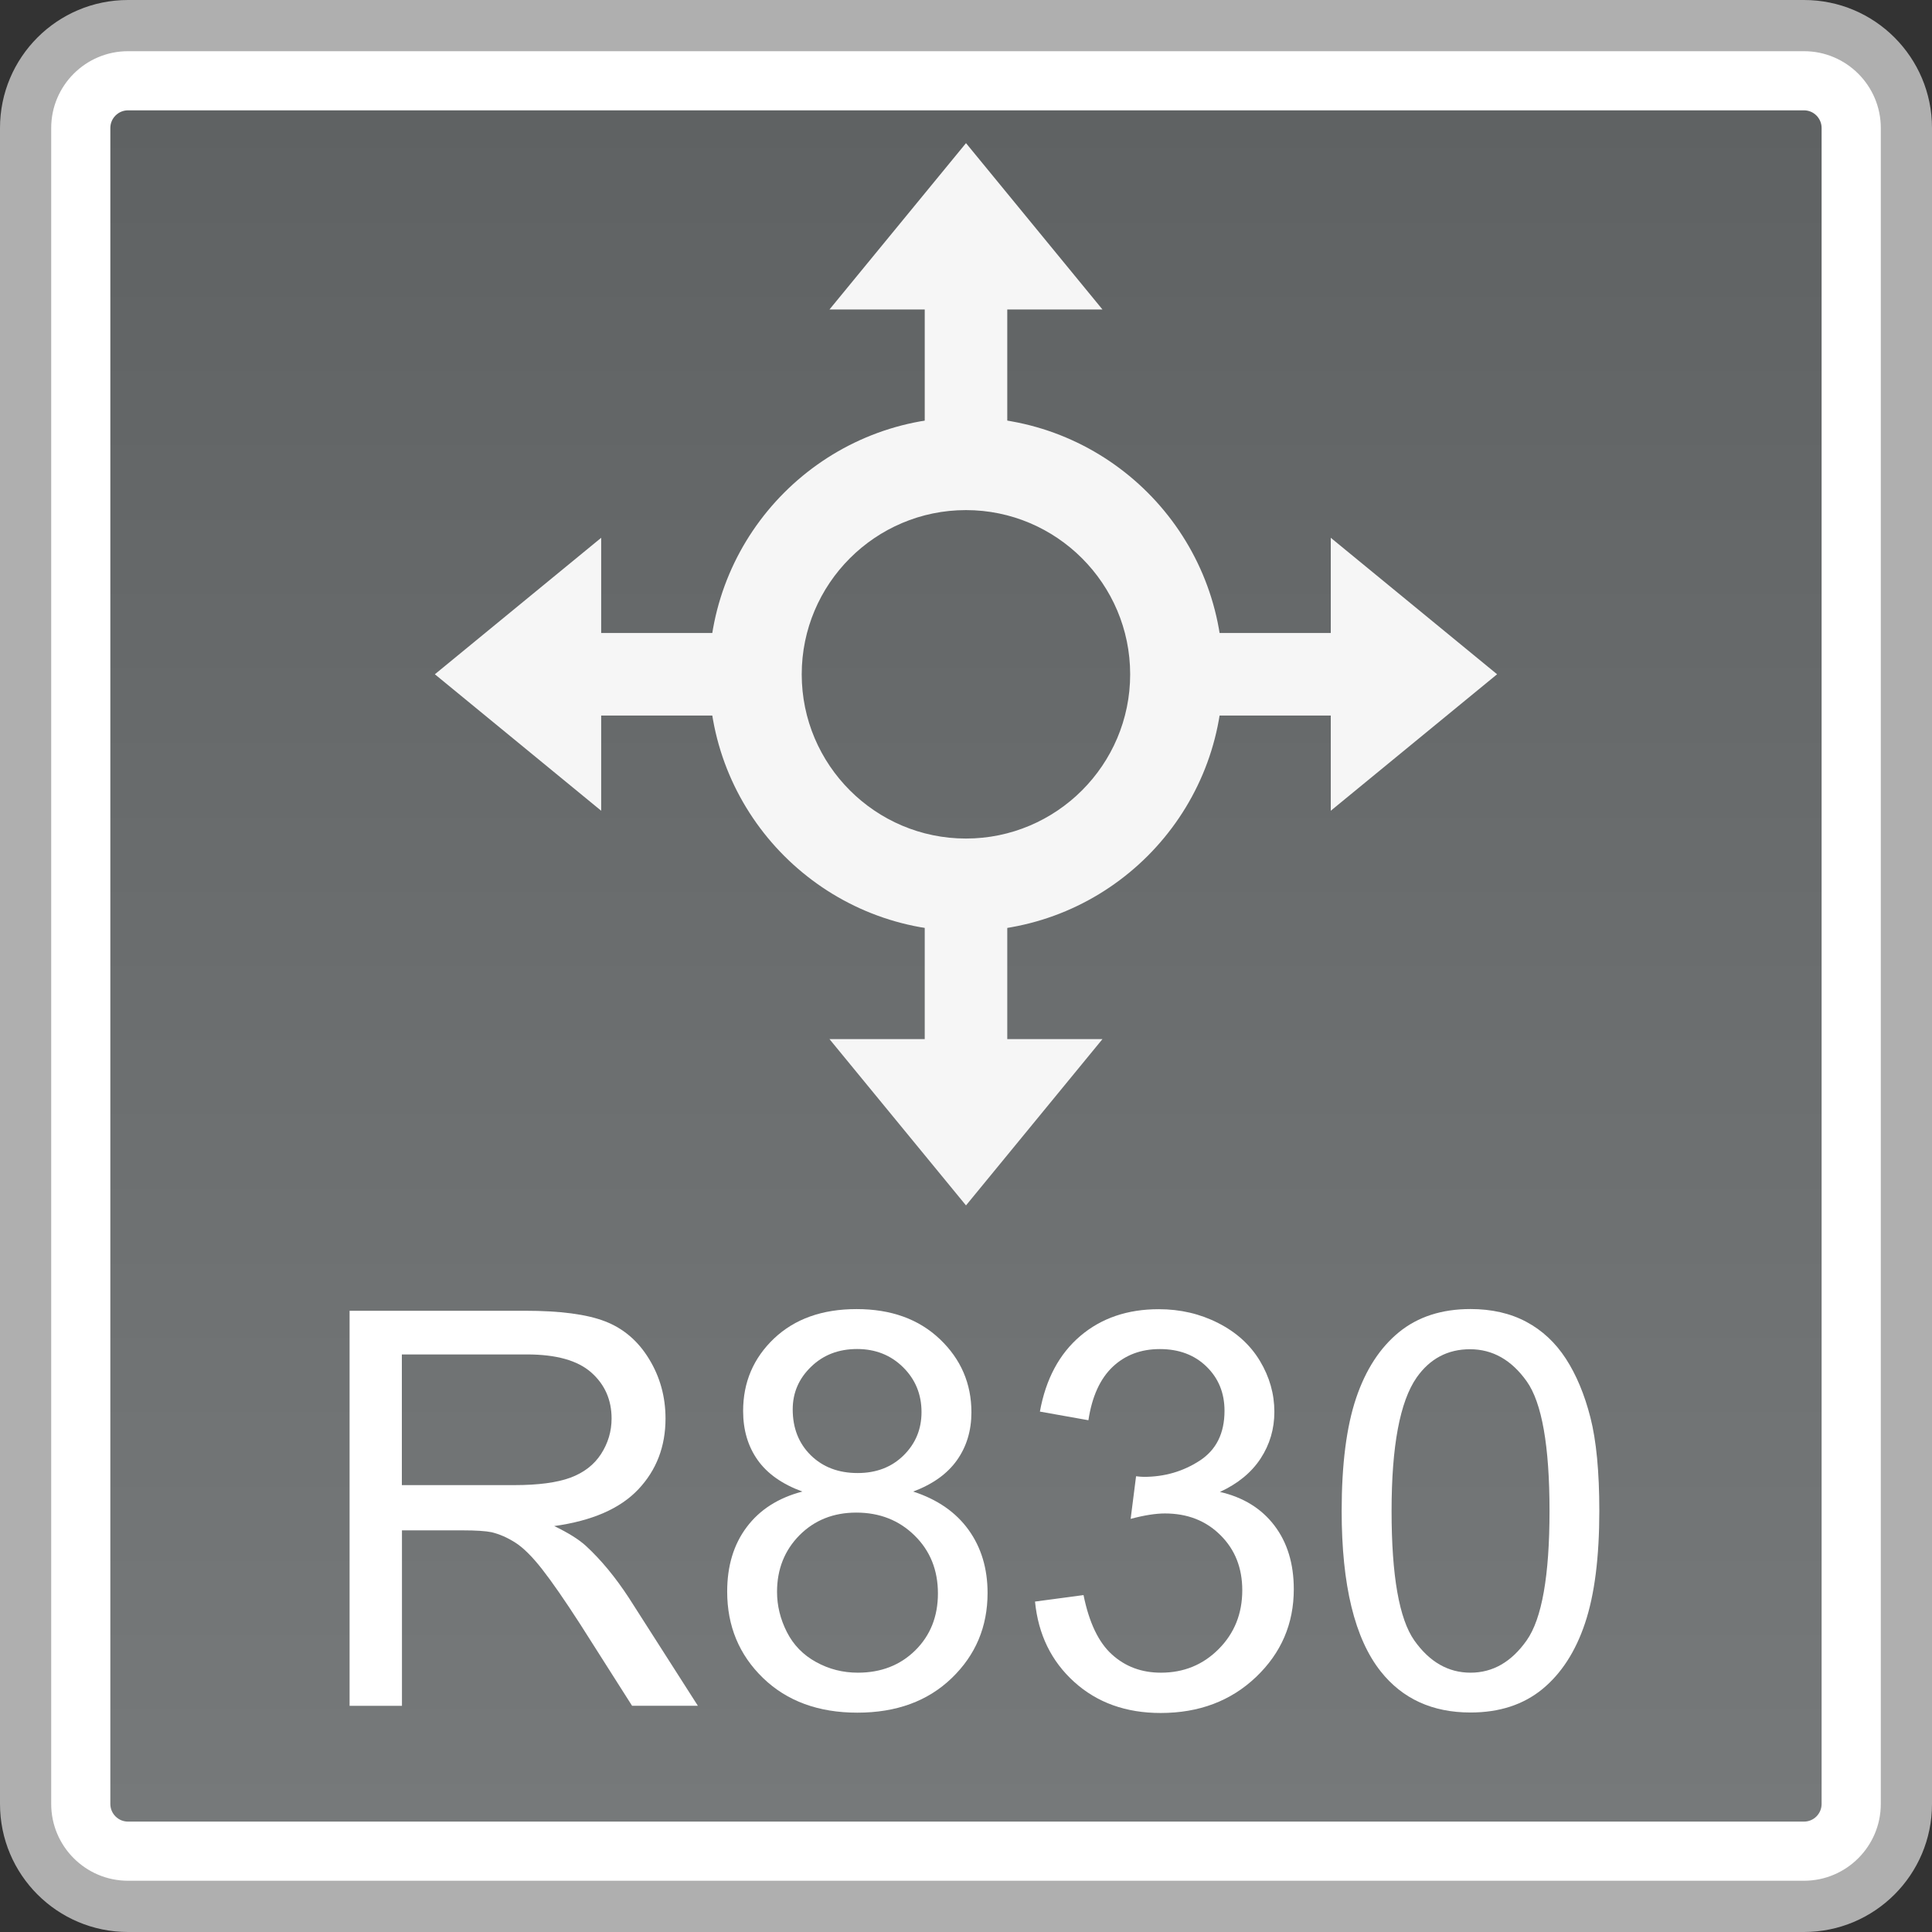 <?xml version="1.0" encoding="utf-8"?>
<!-- Generator: Adobe Illustrator 18.0.0, SVG Export Plug-In . SVG Version: 6.00 Build 0)  -->
<!DOCTYPE svg PUBLIC "-//W3C//DTD SVG 1.1//EN" "http://www.w3.org/Graphics/SVG/1.1/DTD/svg11.dtd">
<svg version="1.1" id="图层_1" xmlns="http://www.w3.org/2000/svg" xmlns:xlink="http://www.w3.org/1999/xlink" x="0px" y="0px"
	 width="36px" height="36px" viewBox="0 0 36 36" enable-background="new 0 0 36 36" xml:space="preserve">
<rect x="0" y="0" width="36" height="36" fill="#333333" stroke="none"/>
<g>
	<path fill="#FFFFFF" d="M2.385,35.522c-1.052,0-1.908-0.855-1.908-1.907V2.385c0-1.053,0.856-1.908,1.908-1.908h31.229
		c1.052,0,1.908,0.855,1.908,1.908v31.229c0,1.052-0.856,1.907-1.908,1.907H2.385z"/>
	<path fill="#AFAFAF" d="M33.615,0.954c0.789,0,1.431,0.642,1.431,1.431v31.229c0,0.789-0.642,1.431-1.431,1.431H2.385
		c-0.789,0-1.431-0.642-1.431-1.431V2.385c0-0.789,0.642-1.431,1.431-1.431H33.615 M33.615,0H2.385C1.068,0,0,1.068,0,2.385v31.229
		C0,34.932,1.068,36,2.385,36h31.229C34.932,36,36,34.932,36,33.615V2.385C36,1.068,34.932,0,33.615,0L33.615,0z"/>
</g>
<g>
	<linearGradient id="SVGID_1_" gradientUnits="userSpaceOnUse" x1="18" y1="33.943" x2="18" y2="2.057">
		<stop  offset="0" style="stop-color:#76797A"/>
		<stop  offset="1" style="stop-color:#5F6263"/>
	</linearGradient>
	<path fill="url(#SVGID_1_)" d="M2.385,33.943c-0.181,0-0.329-0.148-0.329-0.329V2.385c0-0.181,0.148-0.329,0.329-0.329h31.23
		c0.181,0,0.328,0.148,0.328,0.329v31.229c0,0.181-0.147,0.329-0.328,0.329H2.385z"/>
</g>
<g>
	<path fill="#FFFFFF" d="M6.514,31.786v-7.362h3.265c0.656,0,1.155,0.065,1.497,0.198c0.341,0.132,0.614,0.365,0.818,0.7
		c0.205,0.335,0.307,0.705,0.307,1.11c0,0.522-0.169,0.962-0.507,1.32s-0.86,0.586-1.567,0.684c0.258,0.124,0.454,0.246,0.587,0.366
		c0.285,0.262,0.554,0.588,0.809,0.979l1.281,2.004h-1.226l-0.974-1.532c-0.285-0.441-0.519-0.779-0.703-1.014
		s-0.349-0.398-0.495-0.492s-0.294-0.159-0.444-0.196c-0.111-0.023-0.292-0.035-0.542-0.035h-1.13v3.27H6.514z M7.488,27.673h2.095
		c0.445,0,0.793-0.046,1.044-0.138c0.251-0.093,0.442-0.24,0.573-0.442c0.13-0.202,0.196-0.423,0.196-0.66
		c0-0.349-0.126-0.635-0.379-0.859c-0.253-0.224-0.652-0.336-1.198-0.336H7.488V27.673z"/>
	<path fill="#FFFFFF" d="M14.951,27.793c-0.375-0.137-0.653-0.333-0.833-0.587c-0.181-0.255-0.271-0.56-0.271-0.914
		c0-0.536,0.192-0.986,0.577-1.352c0.385-0.364,0.897-0.547,1.537-0.547c0.643,0,1.16,0.187,1.552,0.56s0.588,0.828,0.588,1.363
		c0,0.342-0.09,0.639-0.269,0.892s-0.451,0.448-0.816,0.585c0.452,0.147,0.796,0.386,1.032,0.714
		c0.236,0.328,0.354,0.72,0.354,1.175c0,0.63-0.223,1.158-0.668,1.587s-1.031,0.644-1.758,0.644s-1.313-0.216-1.758-0.646
		c-0.445-0.431-0.668-0.967-0.668-1.61c0-0.479,0.121-0.879,0.364-1.202C14.157,28.131,14.502,27.91,14.951,27.793z M14.479,29.662
		c0,0.258,0.061,0.507,0.183,0.748s0.304,0.428,0.545,0.56c0.241,0.133,0.5,0.198,0.778,0.198c0.432,0,0.789-0.139,1.07-0.416
		c0.281-0.278,0.422-0.632,0.422-1.061c0-0.435-0.145-0.795-0.435-1.079c-0.29-0.285-0.652-0.427-1.087-0.427
		c-0.425,0-0.778,0.141-1.058,0.422C14.619,28.889,14.479,29.24,14.479,29.662z M14.771,26.262c0,0.348,0.112,0.633,0.336,0.854
		c0.225,0.221,0.516,0.332,0.874,0.332c0.348,0,0.634-0.11,0.856-0.329c0.223-0.22,0.334-0.488,0.334-0.807
		c0-0.331-0.115-0.61-0.344-0.836s-0.515-0.339-0.856-0.339c-0.345,0-0.631,0.11-0.858,0.331
		C14.884,25.689,14.771,25.953,14.771,26.262z"/>
	<path fill="#FFFFFF" d="M19.286,29.843l0.904-0.121c0.104,0.513,0.28,0.882,0.53,1.107c0.25,0.227,0.553,0.339,0.912,0.339
		c0.425,0,0.784-0.146,1.077-0.441s0.439-0.66,0.439-1.095c0-0.415-0.135-0.758-0.407-1.027c-0.271-0.27-0.616-0.404-1.035-0.404
		c-0.17,0-0.383,0.033-0.638,0.101l0.101-0.794c0.06,0.007,0.108,0.011,0.146,0.011c0.385,0,0.731-0.101,1.04-0.302
		s0.462-0.511,0.462-0.929c0-0.332-0.112-0.606-0.336-0.824c-0.224-0.218-0.514-0.326-0.869-0.326c-0.352,0-0.645,0.11-0.879,0.331
		c-0.234,0.222-0.385,0.553-0.452,0.995l-0.904-0.161c0.11-0.606,0.361-1.075,0.753-1.409c0.392-0.333,0.879-0.499,1.461-0.499
		c0.402,0,0.771,0.086,1.11,0.259c0.338,0.172,0.597,0.407,0.776,0.705s0.269,0.614,0.269,0.949c0,0.318-0.085,0.607-0.256,0.869
		c-0.171,0.261-0.424,0.469-0.758,0.623c0.435,0.1,0.773,0.309,1.014,0.625c0.241,0.316,0.362,0.712,0.362,1.188
		c0,0.643-0.234,1.188-0.703,1.635s-1.062,0.671-1.778,0.671c-0.646,0-1.183-0.192-1.61-0.578
		C19.589,30.954,19.346,30.455,19.286,29.843z"/>
	<path fill="#FFFFFF" d="M25,28.155c0-0.871,0.09-1.571,0.269-2.103c0.179-0.53,0.445-0.939,0.798-1.228
		c0.353-0.288,0.798-0.432,1.333-0.432c0.395,0,0.742,0.079,1.04,0.238s0.544,0.389,0.738,0.688
		c0.194,0.299,0.347,0.664,0.457,1.095c0.11,0.43,0.166,1.01,0.166,1.74c0,0.863-0.088,1.561-0.266,2.092
		c-0.177,0.53-0.443,0.94-0.796,1.23c-0.354,0.289-0.799,0.435-1.338,0.435c-0.71,0-1.268-0.255-1.672-0.764
		C25.243,30.535,25,29.538,25,28.155z M25.93,28.155c0,1.208,0.142,2.013,0.424,2.413c0.283,0.4,0.632,0.6,1.047,0.6
		s0.764-0.2,1.047-0.603c0.283-0.401,0.425-1.205,0.425-2.41c0-1.212-0.142-2.018-0.425-2.416c-0.283-0.398-0.635-0.598-1.057-0.598
		c-0.415,0-0.747,0.176-0.994,0.527C26.085,26.117,25.93,26.946,25.93,28.155z"/>
</g>
<g>
	<g>
		<g>
			<polygon fill="#F6F6F6" points="27.896,12.564 24.797,10.021 24.797,15.107 			"/>
			<rect x="21.232" y="11.795" fill="#F6F6F6" width="4.128" height="1.538"/>
		</g>
		<g>
			<polygon fill="#F6F6F6" points="8.103,12.564 11.202,10.021 11.202,15.107 			"/>
			<rect x="10.639" y="11.795" fill="#F6F6F6" width="4.128" height="1.538"/>
		</g>
	</g>
	<g>
		<g>
			<polygon fill="#F6F6F6" points="18,2.667 15.456,5.767 20.543,5.767 			"/>
			<rect x="17.231" y="5.204" fill="#F6F6F6" width="1.538" height="4.128"/>
		</g>
		<g>
			<polygon fill="#F6F6F6" points="18,22.461 15.456,19.362 20.543,19.362 			"/>
			<rect x="17.231" y="15.797" fill="#F6F6F6" width="1.538" height="4.128"/>
		</g>
	</g>
	<path fill="#F6F6F6" d="M17.999,9.505c1.687,0,3.06,1.373,3.06,3.06s-1.373,3.06-3.06,3.06c-1.687,0-3.06-1.373-3.06-3.06
		S16.312,9.505,17.999,9.505 M17.999,7.776c-2.644,0-4.788,2.144-4.788,4.788s2.144,4.788,4.788,4.788s4.788-2.144,4.788-4.788
		S20.644,7.776,17.999,7.776L17.999,7.776z"/>
</g>
</svg>
